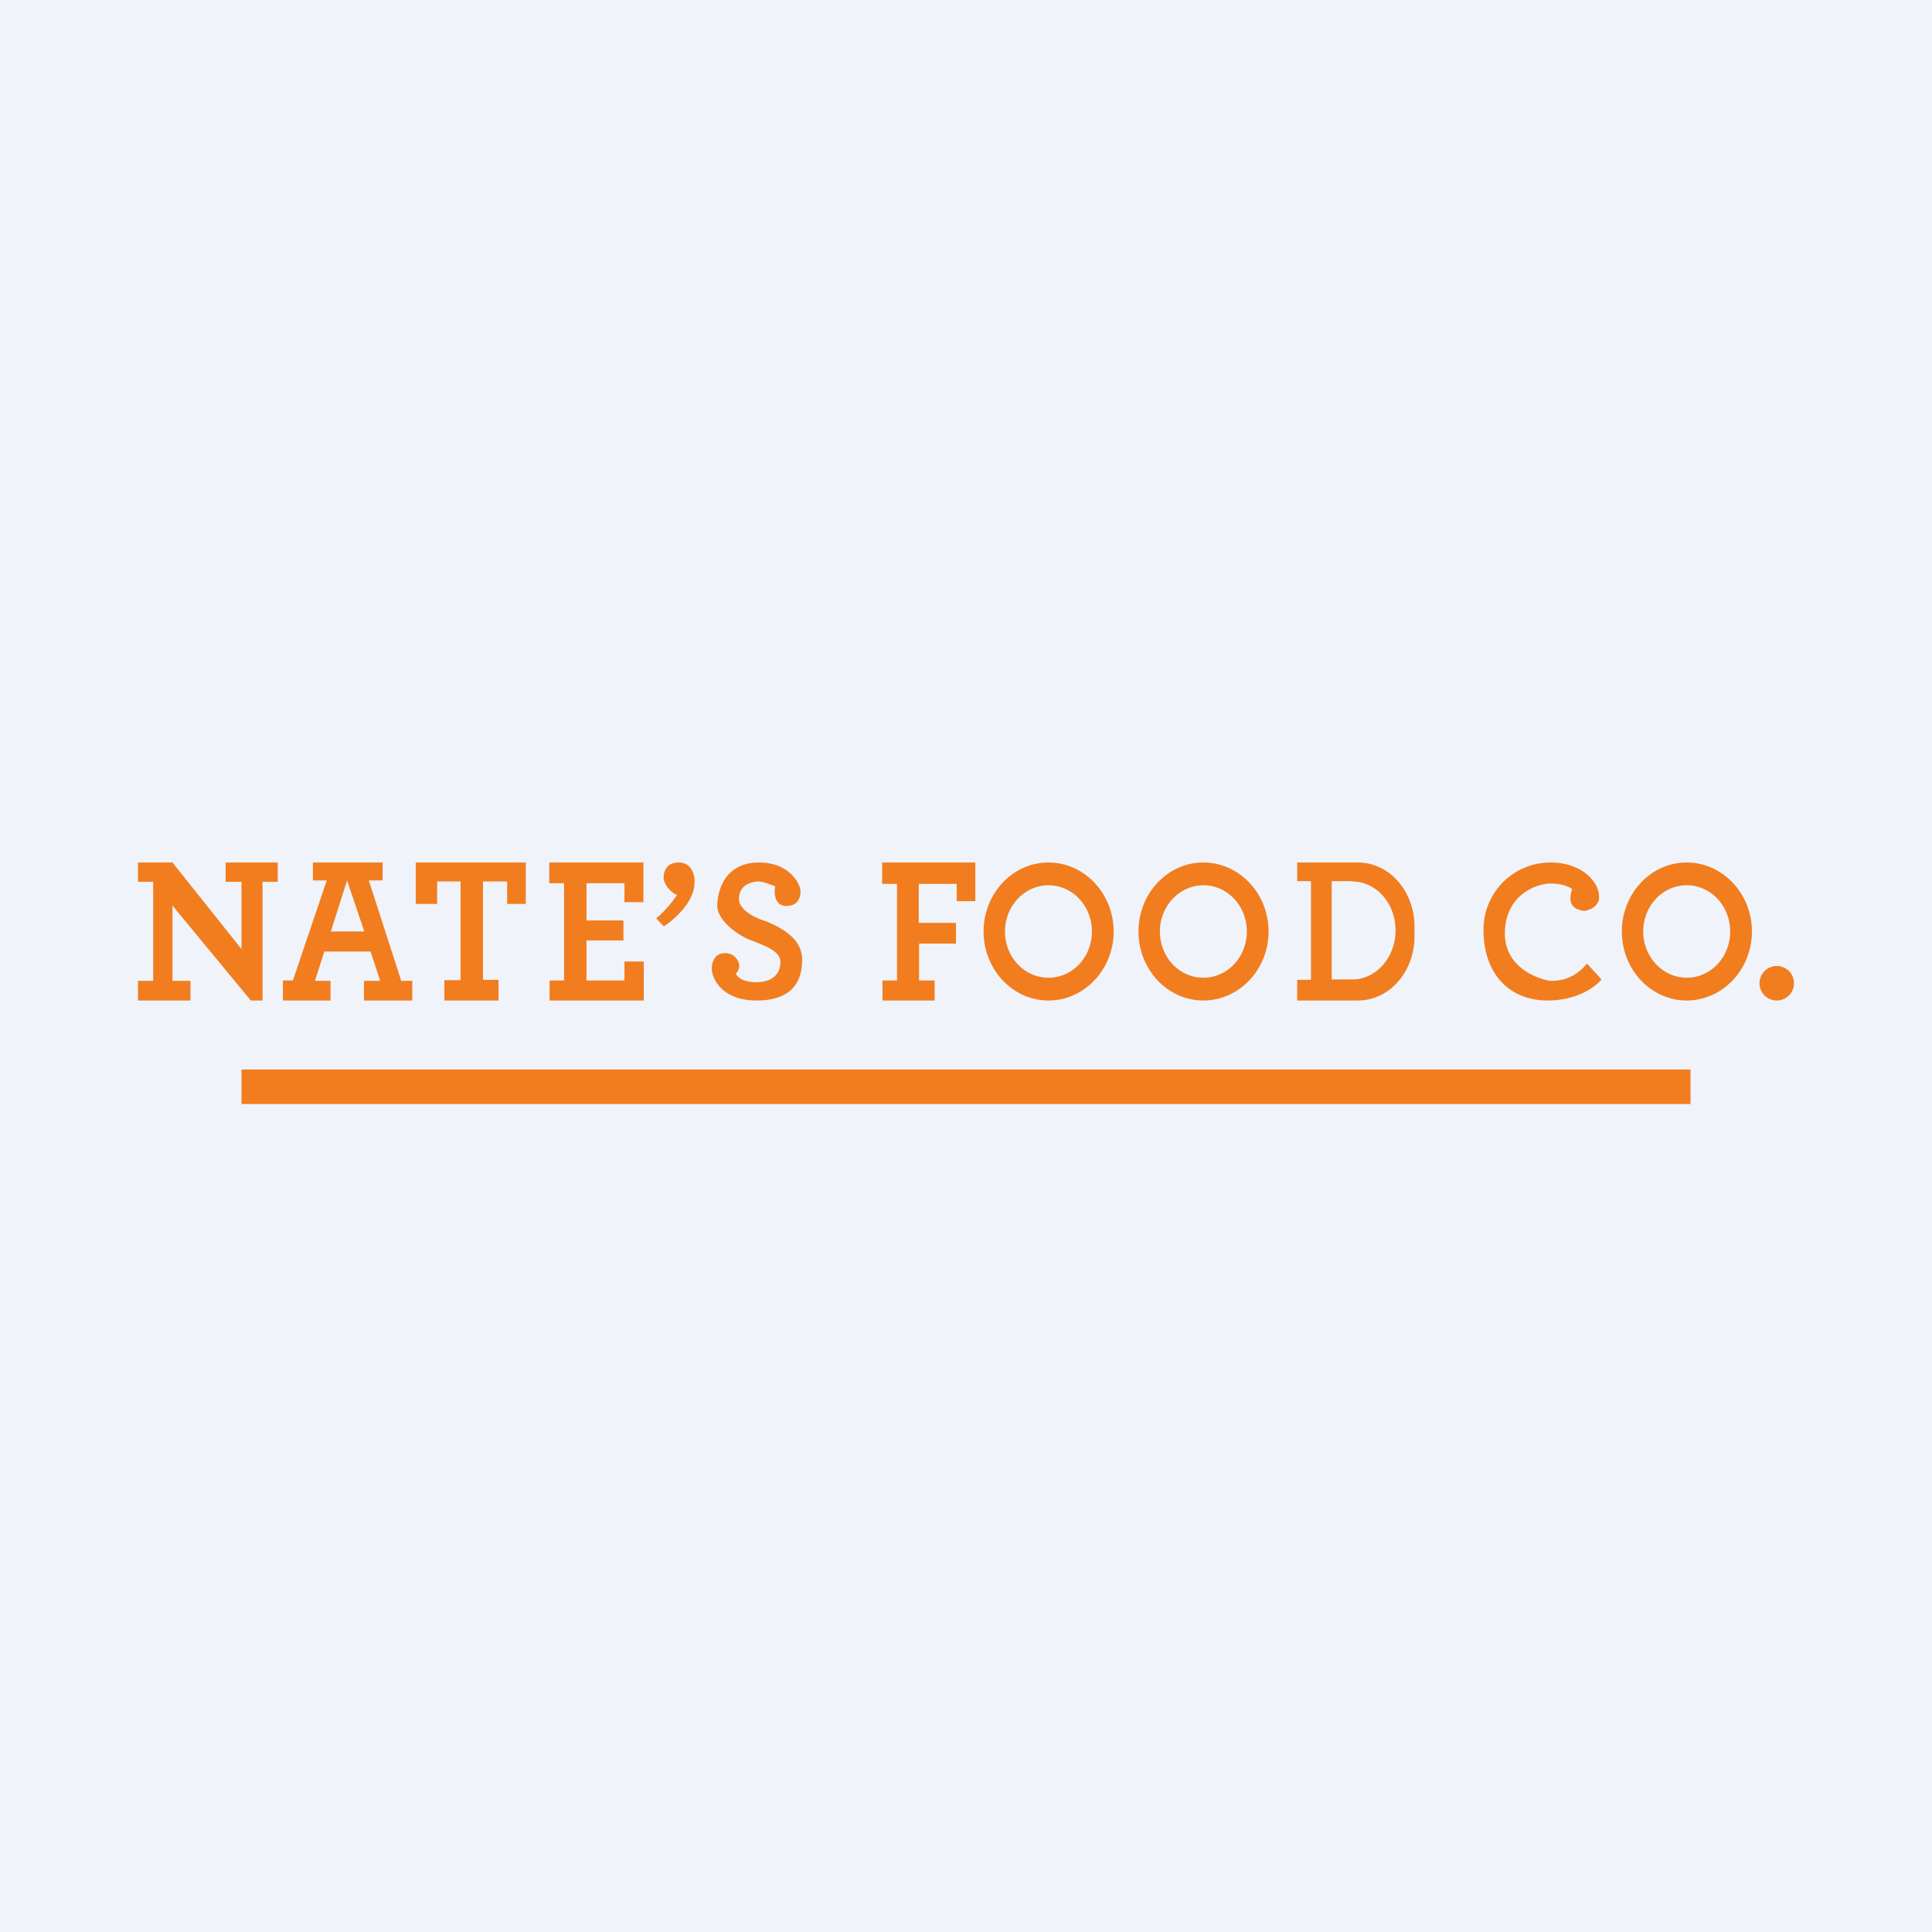 <?xml version='1.0' encoding='utf-8'?>
<!-- by TradeStack -->
<svg width="56" height="56" viewBox="0 0 56 56" xmlns="http://www.w3.org/2000/svg"><path fill="#F0F3FA" d="M0 0h56v56H0z" /><path fill-rule="evenodd" d="M4 29h1.52v-.57H5v-2.18L7.27 29h.34v-3.44h.44V25H6.54v.56H7v1.95L5 25H4v.56h.44v2.87H4V29Zm4.2-.57V29h1.38v-.57h-.45l.27-.85h1.34l.28.85h-.47V29h1.4v-.57h-.32l-.94-2.91h.4V25H9.07v.52h.4l-.98 2.9h-.28ZM10.56 27h-.97l.47-1.48.5 1.48Zm1.49-2v1.2h.62v-.65h.68v2.86h-.47V29h1.57v-.6H14v-2.85h.7v.65h.54V25h-3.2Zm3.88 3.42V29h2.73v-1.13h-.56v.55H17v-1.16h1.07v-.58H17V25.6h1.1v.55h.55V25h-2.73v.6h.43v2.82h-.43Zm3.31-1.57-.22-.23c.3-.25.53-.56.6-.68a.7.7 0 0 1-.38-.44c-.02-.17.03-.5.43-.5s.48.4.46.59c0 .55-.59 1.07-.89 1.26Zm1.39 1.24c.02.3.31.91 1.3.91 1.21 0 1.32-.77 1.32-1.18 0-.42-.26-.8-1.06-1.12-.26-.08-.77-.3-.77-.65 0-.44.43-.5.58-.5.11 0 .36.1.47.14-.04.2-.02.57.33.57.36 0 .42-.31.4-.47-.05-.26-.38-.79-1.2-.79-1.03 0-1.21.88-1.21 1.26 0 .37.5.8.94.98l.13.05c.4.16.76.3.76.6 0 .31-.2.58-.7.58-.4 0-.56-.16-.59-.25a.35.35 0 0 0 .1-.21.4.4 0 0 0-.43-.38c-.32 0-.37.32-.37.46Zm4.95.91v-.58H26v-2.8h-.43V25h2.7v1.12h-.54v-.5h-1.1v1.13h1.08v.6h-1.07v1.07h.45V29h-1.52Zm6.7-2c0 1.1-.85 2-1.89 2s-1.88-.9-1.88-2 .84-2 1.88-2 1.89.9 1.89 2Zm-.63 0c0 .74-.56 1.34-1.26 1.34s-1.26-.6-1.26-1.34c0-.74.57-1.34 1.26-1.34.7 0 1.26.6 1.26 1.34Zm17.24 2c1.04 0 1.89-.9 1.89-2s-.85-2-1.89-2-1.88.9-1.88 2 .84 2 1.88 2Zm0-.66c.7 0 1.26-.6 1.26-1.34 0-.74-.56-1.34-1.26-1.34s-1.26.6-1.26 1.34c0 .74.57 1.34 1.26 1.34ZM36.77 27c0 1.1-.85 2-1.89 2S33 28.1 33 27s.84-2 1.88-2 1.89.9 1.89 2Zm-.63 0c0 .74-.56 1.34-1.26 1.34s-1.26-.6-1.26-1.34c0-.74.57-1.34 1.26-1.34.7 0 1.26.6 1.26 1.34Zm1.46-1.46V25h1.76c.91 0 1.64.83 1.64 1.86v.28c0 1.03-.73 1.86-1.64 1.86H37.6v-.6h.4v-2.86h-.4Zm1.6 0h-.6v2.85h.6c.69 0 1.25-.64 1.25-1.42 0-.79-.56-1.42-1.26-1.42Zm6.8 2.39.42.46c-.16.2-.69.61-1.56.61-1.1 0-1.86-.76-1.86-2.05A1.94 1.94 0 0 1 44.95 25c.86 0 1.4.53 1.4 1 0 .27-.27.38-.41.4-.14 0-.42-.07-.42-.35 0-.11.03-.23.05-.28-.06-.05-.27-.16-.62-.16-.44 0-1.33.35-1.33 1.45s1.19 1.37 1.33 1.37h.01c.16 0 .63 0 1.04-.5Zm6 .57a.5.5 0 1 1-1 0 .5.5 0 0 1 1 0ZM49 31H7v1h42v-1Z" fill="#F17D1F" /></svg>